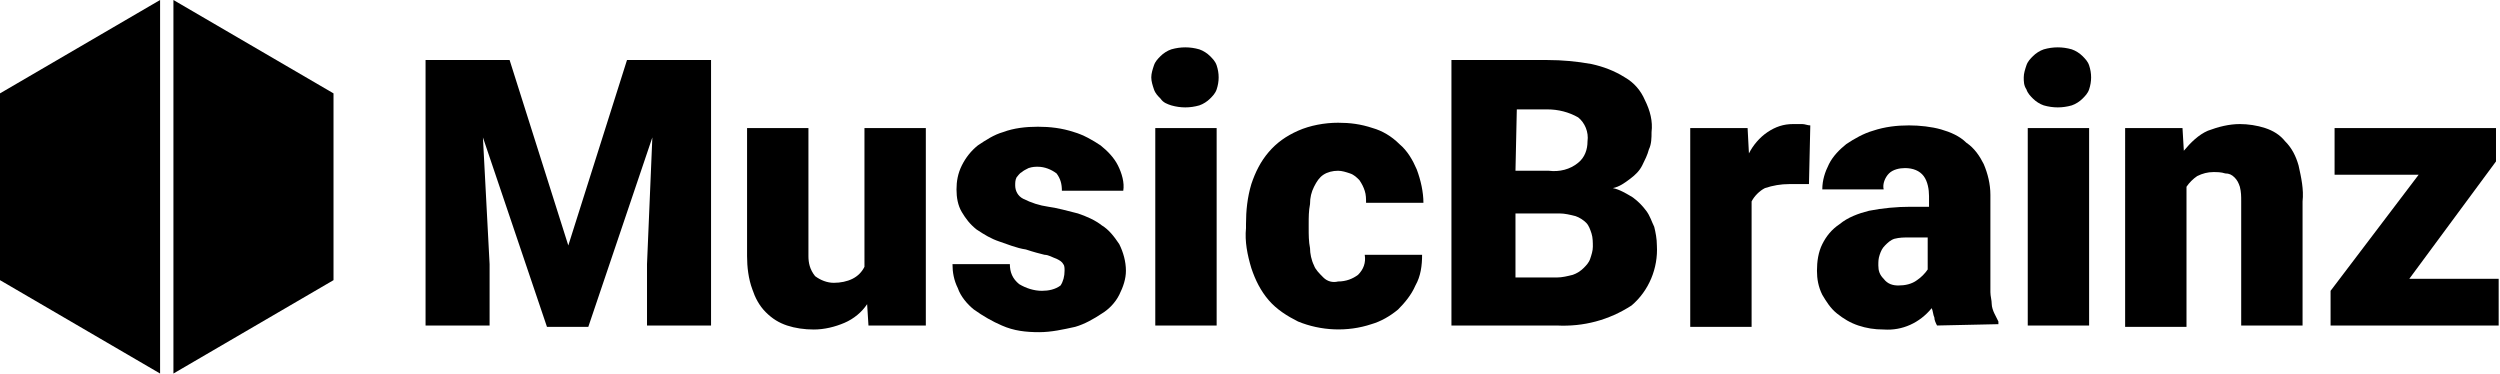 <?xml version="1.0" encoding="utf-8"?>
<!-- Generator: Adobe Illustrator 24.2.3, SVG Export Plug-In . SVG Version: 6.00 Build 0)  -->
<svg version="1.1" xmlns="http://www.w3.org/2000/svg" xmlns:xlink="http://www.w3.org/1999/xlink" x="0px" y="0px"
	 viewBox="0 0 187.4 28" style="enable-background:new 0 0 187.4 28;" xml:space="preserve">
<style type="text/css">
	.st0{display:none;}
	.st1{display:inline;}
</style>
<g id="MusicBrainz_black">
	<polygon points="12,0 0,7 0,21 12,28 	"/>
	<polygon points="13,0 25,7 25,21 13,28 	"/>
	<path d="M38.2,4.5l4.4,13.9l4.4-13.9h6.3v19.9h-4.8v-4.6l0.4-9.5l-4.8,14.2H41l-4.8-14.2l0.5,9.5v4.6h-4.8V4.5H38.2L38.2,4.5z"/>
	<path d="M65,22.8c-0.4,0.6-1,1.1-1.7,1.4c-0.7,0.3-1.5,0.5-2.3,0.5c-0.7,0-1.4-0.1-2-0.3c-0.6-0.2-1.1-0.5-1.6-1
		c-0.5-0.5-0.8-1.1-1-1.7c-0.3-0.8-0.4-1.7-0.4-2.5V9.6h4.6v9.6c0,0.5,0.1,1,0.5,1.5c0.4,0.3,0.9,0.5,1.4,0.5c0.5,0,1-0.1,1.4-0.3
		c0.4-0.2,0.7-0.5,0.9-0.9V9.6h4.6v14.8h-4.3L65,22.8z"/>
	<path d="M79.8,20.3c0-0.2,0-0.4-0.1-0.5c-0.1-0.2-0.3-0.3-0.5-0.4c-0.3-0.1-0.6-0.3-0.9-0.3c-0.4-0.1-0.8-0.2-1.4-0.4
		c-0.7-0.1-1.4-0.4-2-0.6c-0.6-0.2-1.1-0.5-1.7-0.9c-0.5-0.4-0.8-0.8-1.1-1.3c-0.3-0.5-0.4-1.1-0.4-1.7c0-0.6,0.1-1.2,0.4-1.8
		c0.3-0.6,0.7-1.1,1.2-1.5c0.6-0.4,1.2-0.8,1.9-1c0.8-0.3,1.7-0.4,2.6-0.4c0.9,0,1.8,0.1,2.7,0.4c0.7,0.2,1.4,0.6,2,1
		c0.5,0.4,1,0.9,1.3,1.5c0.3,0.6,0.5,1.3,0.4,1.9h-4.6c0-0.5-0.1-0.9-0.4-1.3c-0.4-0.3-0.9-0.5-1.4-0.5c-0.2,0-0.4,0-0.7,0.1
		c-0.2,0.1-0.4,0.2-0.5,0.3c-0.2,0.1-0.3,0.3-0.4,0.4c-0.1,0.2-0.1,0.4-0.1,0.6c0,0.4,0.2,0.8,0.6,1c0.6,0.3,1.2,0.5,1.9,0.6
		c0.7,0.1,1.4,0.3,2.2,0.5c0.6,0.2,1.3,0.5,1.8,0.9c0.5,0.3,0.9,0.8,1.3,1.4c0.3,0.6,0.5,1.3,0.5,2c0,0.6-0.2,1.2-0.5,1.8
		c-0.3,0.6-0.8,1.1-1.3,1.4c-0.6,0.4-1.3,0.8-2,1c-0.9,0.2-1.8,0.4-2.7,0.4c-1,0-1.9-0.1-2.8-0.5c-0.7-0.3-1.4-0.7-2.1-1.2
		c-0.5-0.4-1-1-1.2-1.6c-0.3-0.6-0.4-1.2-0.4-1.8h4.3c0,0.6,0.2,1.1,0.7,1.5c0.5,0.3,1.1,0.5,1.7,0.5c0.5,0,1-0.1,1.4-0.4
		C79.7,21.1,79.8,20.7,79.8,20.3z"/>
	<path d="M86.3,5.8c0-0.3,0.1-0.6,0.2-0.9c0.1-0.3,0.3-0.5,0.5-0.7c0.2-0.2,0.5-0.4,0.8-0.5c0.7-0.2,1.4-0.2,2.1,0
		c0.3,0.1,0.6,0.3,0.8,0.5c0.2,0.2,0.4,0.4,0.5,0.7c0.2,0.6,0.2,1.2,0,1.8c-0.1,0.3-0.3,0.5-0.5,0.7c-0.2,0.2-0.5,0.4-0.8,0.5
		c-0.7,0.2-1.4,0.2-2.1,0c-0.3-0.1-0.6-0.2-0.8-0.5c-0.2-0.2-0.4-0.4-0.5-0.7C86.4,6.4,86.3,6.1,86.3,5.8z M91.2,24.4h-4.6V9.6h4.6
		L91.2,24.4L91.2,24.4z"/>
	<path d="M100.3,21.1c0.6,0,1.1-0.2,1.5-0.5c0.4-0.4,0.6-0.9,0.5-1.5h4.3c0,0.8-0.1,1.6-0.5,2.3c-0.3,0.7-0.8,1.3-1.3,1.8
		c-0.6,0.5-1.3,0.9-2,1.1c-1.8,0.6-3.8,0.5-5.5-0.2c-0.8-0.4-1.6-0.9-2.2-1.6c-0.6-0.7-1-1.5-1.3-2.4c-0.3-1-0.5-2-0.4-3v-0.3
		c0-1,0.1-2,0.4-3c0.3-0.9,0.7-1.7,1.3-2.4c0.6-0.7,1.3-1.2,2.2-1.6c0.9-0.4,2-0.6,3-0.6c0.9,0,1.7,0.1,2.6,0.4
		c0.7,0.2,1.4,0.6,2,1.2c0.6,0.5,1,1.2,1.3,1.9c0.3,0.8,0.5,1.7,0.5,2.5h-4.3c0-0.3,0-0.6-0.1-0.9c-0.1-0.3-0.2-0.5-0.4-0.8
		c-0.2-0.2-0.4-0.4-0.7-0.5c-0.3-0.1-0.6-0.2-0.9-0.2c-0.4,0-0.8,0.1-1.1,0.3c-0.3,0.2-0.5,0.5-0.7,0.9c-0.2,0.4-0.3,0.8-0.3,1.3
		c-0.1,0.5-0.1,1-0.1,1.5v0.3c0,0.5,0,1,0.1,1.5c0,0.4,0.1,0.9,0.3,1.3c0.1,0.3,0.4,0.6,0.7,0.9C99.5,21.1,99.9,21.2,100.3,21.1z"/>
	<path d="M108.8,24.4V4.5h7.2c1.1,0,2.2,0.1,3.3,0.3c0.9,0.2,1.7,0.5,2.5,1c0.7,0.4,1.2,1,1.5,1.7c0.4,0.8,0.6,1.6,0.5,2.4
		c0,0.4,0,0.9-0.2,1.3c-0.1,0.4-0.3,0.8-0.5,1.2c-0.2,0.4-0.5,0.7-0.9,1c-0.4,0.3-0.8,0.6-1.3,0.7c0.5,0.1,1,0.4,1.5,0.7
		c0.4,0.3,0.7,0.6,1,1c0.3,0.4,0.4,0.8,0.6,1.2c0.1,0.4,0.2,0.9,0.2,1.4c0.1,1.7-0.6,3.4-1.9,4.5c-1.7,1.1-3.6,1.6-5.6,1.5
		L108.8,24.4L108.8,24.4z M113.6,12.8h2.5c0.8,0.1,1.6-0.1,2.2-0.6c0.5-0.4,0.7-1,0.7-1.6c0.1-0.7-0.2-1.4-0.7-1.8
		c-0.7-0.4-1.5-0.6-2.3-0.6h-2.3L113.6,12.8L113.6,12.8z M113.6,16v4.8h3.1c0.4,0,0.8-0.1,1.2-0.2c0.3-0.1,0.6-0.3,0.8-0.5
		c0.2-0.2,0.4-0.4,0.5-0.7c0.1-0.3,0.2-0.6,0.2-0.9c0-0.3,0-0.7-0.1-1c-0.1-0.3-0.2-0.6-0.4-0.8c-0.2-0.2-0.5-0.4-0.8-0.5
		c-0.4-0.1-0.8-0.2-1.2-0.2L113.6,16L113.6,16z"/>
	<path d="M135.6,13.8h-0.3h-0.4h-0.4h-0.4c-0.6,0-1.2,0.1-1.8,0.3c-0.4,0.2-0.8,0.6-1,1v9.4h-4.6V9.6h4.3l0.1,1.9
		c0.3-0.6,0.8-1.2,1.4-1.6c0.6-0.4,1.2-0.6,1.9-0.6c0.2,0,0.5,0,0.7,0c0.2,0,0.4,0.1,0.6,0.1L135.6,13.8z"/>
	<path d="M145.2,24.4c-0.1-0.2-0.2-0.4-0.2-0.6c-0.1-0.2-0.1-0.5-0.2-0.7c-0.9,1.1-2.2,1.7-3.6,1.6c-0.7,0-1.3-0.1-1.9-0.3
		c-0.6-0.2-1.1-0.5-1.6-0.9c-0.5-0.4-0.8-0.9-1.1-1.4c-0.3-0.6-0.4-1.2-0.4-1.8c0-0.7,0.1-1.4,0.4-2c0.3-0.6,0.7-1.1,1.3-1.5
		c0.6-0.5,1.4-0.8,2.2-1c1-0.2,2.1-0.3,3.1-0.3h1.4v-0.8c0-0.5-0.1-1.1-0.4-1.5c-0.3-0.4-0.8-0.6-1.4-0.6c-0.4,0-0.9,0.1-1.2,0.4
		c-0.3,0.3-0.5,0.8-0.4,1.2h-4.6c0-0.7,0.2-1.3,0.5-1.9c0.3-0.6,0.8-1.1,1.3-1.5c0.6-0.4,1.3-0.8,2-1c0.9-0.3,1.8-0.4,2.7-0.4
		c0.8,0,1.7,0.1,2.4,0.3c0.7,0.2,1.4,0.5,1.9,1c0.6,0.4,1,1,1.3,1.6c0.3,0.7,0.5,1.5,0.5,2.3v6c0,0.5,0,0.9,0,1.3
		c0,0.3,0.1,0.6,0.1,0.9c0,0.2,0.1,0.5,0.2,0.7c0.1,0.2,0.2,0.4,0.3,0.6v0.2L145.2,24.4L145.2,24.4z M142.3,21.4
		c0.5,0,1-0.1,1.4-0.4c0.3-0.2,0.6-0.5,0.8-0.8v-2.4h-1.4c-0.4,0-0.7,0-1.1,0.1c-0.3,0.1-0.5,0.3-0.7,0.5c-0.2,0.2-0.3,0.4-0.4,0.7
		c-0.1,0.3-0.1,0.5-0.1,0.8c0,0.4,0.1,0.7,0.4,1C141.5,21.3,141.9,21.4,142.3,21.4L142.3,21.4z"/>
	<path d="M151.7,5.8c0-0.3,0.1-0.6,0.2-0.9c0.1-0.3,0.3-0.5,0.5-0.7c0.2-0.2,0.5-0.4,0.8-0.5c0.7-0.2,1.4-0.2,2.1,0
		c0.3,0.1,0.6,0.3,0.8,0.5c0.2,0.2,0.4,0.4,0.5,0.7c0.2,0.6,0.2,1.2,0,1.8c-0.1,0.3-0.3,0.5-0.5,0.7c-0.2,0.2-0.5,0.4-0.8,0.5
		c-0.7,0.2-1.4,0.2-2.1,0c-0.3-0.1-0.6-0.3-0.8-0.5c-0.2-0.2-0.4-0.4-0.5-0.7C151.7,6.4,151.7,6.1,151.7,5.8z M156.6,24.4H152V9.6
		h4.6L156.6,24.4L156.6,24.4z"/>
	<path d="M163.6,9.6l0.1,1.7c0.5-0.6,1.1-1.2,1.8-1.5c0.8-0.3,1.6-0.5,2.4-0.5c0.6,0,1.3,0.1,1.9,0.3c0.6,0.2,1.1,0.5,1.5,1
		c0.5,0.5,0.8,1.1,1,1.8c0.2,0.9,0.4,1.8,0.3,2.7v9.3H168v-9.3c0-0.4,0-0.7-0.1-1.1c-0.1-0.3-0.2-0.5-0.4-0.7
		c-0.2-0.2-0.4-0.3-0.7-0.3c-0.3-0.1-0.6-0.1-0.9-0.1c-0.4,0-0.8,0.1-1.2,0.3c-0.3,0.2-0.6,0.5-0.8,0.8v10.5h-4.6V9.6H163.6z"/>
	<path d="M180.6,20.9h6.7v3.5h-12.6v-2.6l6.6-8.7h-6.3V9.6h12.1v2.5L180.6,20.9z"/>
</g>
<g id="MusicBrainz_white" class="st0">
	<polygon class="st1" points="12,0 0,7 0,21 12,28 	"/>
	<polygon class="st1" points="13,0 25,7 25,21 13,28 	"/>
	<path class="st1" d="M38.2,4.5l4.4,13.9l4.4-13.9h6.3v19.9h-4.8v-4.6l0.4-9.5l-4.8,14.2H41l-4.8-14.2l0.5,9.5v4.6h-4.8V4.5H38.2
		L38.2,4.5z"/>
	<path class="st1" d="M65,22.8c-0.4,0.6-1,1.1-1.7,1.4c-0.7,0.3-1.5,0.5-2.3,0.5c-0.7,0-1.4-0.1-2-0.3c-0.6-0.2-1.1-0.5-1.6-1
		c-0.5-0.5-0.8-1.1-1-1.7c-0.3-0.8-0.4-1.7-0.4-2.5V9.6h4.6v9.6c0,0.5,0.1,1,0.5,1.5c0.4,0.3,0.9,0.5,1.4,0.5c0.5,0,1-0.1,1.4-0.3
		c0.4-0.2,0.7-0.5,0.9-0.9V9.6h4.6v14.8h-4.3L65,22.8z"/>
	<path class="st1" d="M79.8,20.3c0-0.2,0-0.4-0.1-0.5c-0.1-0.2-0.3-0.3-0.5-0.4c-0.3-0.1-0.6-0.3-0.9-0.3c-0.4-0.1-0.8-0.2-1.4-0.4
		c-0.7-0.1-1.4-0.4-2-0.6c-0.6-0.2-1.1-0.5-1.7-0.9c-0.5-0.4-0.8-0.8-1.1-1.3c-0.3-0.5-0.4-1.1-0.4-1.7c0-0.6,0.1-1.2,0.4-1.8
		c0.3-0.6,0.7-1.1,1.2-1.5c0.6-0.4,1.2-0.8,1.9-1c0.8-0.3,1.7-0.4,2.6-0.4c0.9,0,1.8,0.1,2.7,0.4c0.7,0.2,1.4,0.6,2,1
		c0.5,0.4,1,0.9,1.3,1.5c0.3,0.6,0.5,1.3,0.4,1.9h-4.6c0-0.5-0.1-0.9-0.4-1.3c-0.4-0.3-0.9-0.5-1.4-0.5c-0.2,0-0.4,0-0.7,0.1
		c-0.2,0.1-0.4,0.2-0.5,0.3c-0.2,0.1-0.3,0.3-0.4,0.4c-0.1,0.2-0.1,0.4-0.1,0.6c0,0.4,0.2,0.8,0.6,1c0.6,0.3,1.2,0.5,1.9,0.6
		c0.7,0.1,1.4,0.3,2.2,0.5c0.6,0.2,1.3,0.5,1.8,0.9c0.5,0.3,0.9,0.8,1.3,1.4c0.3,0.6,0.5,1.3,0.5,2c0,0.6-0.2,1.2-0.5,1.8
		c-0.3,0.6-0.8,1.1-1.3,1.4c-0.6,0.4-1.3,0.8-2,1c-0.9,0.2-1.8,0.4-2.7,0.4c-1,0-1.9-0.1-2.8-0.5c-0.7-0.3-1.4-0.7-2.1-1.2
		c-0.5-0.4-1-1-1.2-1.6c-0.3-0.6-0.4-1.2-0.4-1.8h4.3c0,0.6,0.2,1.1,0.7,1.5c0.5,0.3,1.1,0.5,1.7,0.5c0.5,0,1-0.1,1.4-0.4
		C79.7,21.1,79.8,20.7,79.8,20.3z"/>
	<path class="st1" d="M86.3,5.8c0-0.3,0.1-0.6,0.2-0.9c0.1-0.3,0.3-0.5,0.5-0.7c0.2-0.2,0.5-0.4,0.8-0.5c0.7-0.2,1.4-0.2,2.1,0
		c0.3,0.1,0.6,0.3,0.8,0.5c0.2,0.2,0.4,0.4,0.5,0.7c0.2,0.6,0.2,1.2,0,1.8c-0.1,0.3-0.3,0.5-0.5,0.7c-0.2,0.2-0.5,0.4-0.8,0.5
		c-0.7,0.2-1.4,0.2-2.1,0c-0.3-0.1-0.6-0.2-0.8-0.5c-0.2-0.2-0.4-0.4-0.5-0.7C86.4,6.4,86.3,6.1,86.3,5.8z M91.2,24.4h-4.6V9.6h4.6
		L91.2,24.4L91.2,24.4z"/>
	<path class="st1" d="M100.3,21.1c0.6,0,1.1-0.2,1.5-0.5c0.4-0.4,0.6-0.9,0.5-1.5h4.3c0,0.8-0.1,1.6-0.5,2.3
		c-0.3,0.7-0.8,1.3-1.3,1.8c-0.6,0.5-1.3,0.9-2,1.1c-1.8,0.6-3.8,0.5-5.5-0.2c-0.8-0.4-1.6-0.9-2.2-1.6c-0.6-0.7-1-1.5-1.3-2.4
		c-0.3-1-0.5-2-0.4-3v-0.3c0-1,0.1-2,0.4-3c0.3-0.9,0.7-1.7,1.3-2.4c0.6-0.7,1.3-1.2,2.2-1.6c0.9-0.4,2-0.6,3-0.6
		c0.9,0,1.7,0.1,2.6,0.4c0.7,0.2,1.4,0.6,2,1.2c0.6,0.5,1,1.2,1.3,1.9c0.3,0.8,0.5,1.7,0.5,2.5h-4.3c0-0.3,0-0.6-0.1-0.9
		c-0.1-0.3-0.2-0.5-0.4-0.8c-0.2-0.2-0.4-0.4-0.7-0.5c-0.3-0.1-0.6-0.2-0.9-0.2c-0.4,0-0.8,0.1-1.1,0.3c-0.3,0.2-0.5,0.5-0.7,0.9
		c-0.2,0.4-0.3,0.8-0.3,1.3c-0.1,0.5-0.1,1-0.1,1.5v0.3c0,0.5,0,1,0.1,1.5c0,0.4,0.1,0.9,0.3,1.3c0.1,0.3,0.4,0.6,0.7,0.9
		C99.5,21.1,99.9,21.2,100.3,21.1z"/>
	<path class="st1" d="M108.8,24.4V4.5h7.2c1.1,0,2.2,0.1,3.3,0.3c0.9,0.2,1.7,0.5,2.5,1c0.7,0.4,1.2,1,1.5,1.7
		c0.4,0.8,0.6,1.6,0.5,2.4c0,0.4,0,0.9-0.2,1.3c-0.1,0.4-0.3,0.8-0.5,1.2c-0.2,0.4-0.5,0.7-0.9,1c-0.4,0.3-0.8,0.6-1.3,0.7
		c0.5,0.1,1,0.4,1.5,0.7c0.4,0.3,0.7,0.6,1,1c0.3,0.4,0.4,0.8,0.6,1.2c0.1,0.4,0.2,0.9,0.2,1.4c0.1,1.7-0.6,3.4-1.9,4.5
		c-1.7,1.1-3.6,1.6-5.6,1.5L108.8,24.4L108.8,24.4z M113.6,12.8h2.5c0.8,0.1,1.6-0.1,2.2-0.6c0.5-0.4,0.7-1,0.7-1.6
		c0.1-0.7-0.2-1.4-0.7-1.8c-0.7-0.4-1.5-0.6-2.3-0.6h-2.3L113.6,12.8L113.6,12.8z M113.6,16v4.8h3.1c0.4,0,0.8-0.1,1.2-0.2
		c0.3-0.1,0.6-0.3,0.8-0.5c0.2-0.2,0.4-0.4,0.5-0.7c0.1-0.3,0.2-0.6,0.2-0.9c0-0.3,0-0.7-0.1-1c-0.1-0.3-0.2-0.6-0.4-0.8
		c-0.2-0.2-0.5-0.4-0.8-0.5c-0.4-0.1-0.8-0.2-1.2-0.2L113.6,16L113.6,16z"/>
	<path class="st1" d="M135.6,13.8h-0.3h-0.4h-0.4h-0.4c-0.6,0-1.2,0.1-1.8,0.3c-0.4,0.2-0.8,0.6-1,1v9.4h-4.6V9.6h4.3l0.1,1.9
		c0.3-0.6,0.8-1.2,1.4-1.6c0.6-0.4,1.2-0.6,1.9-0.6c0.2,0,0.5,0,0.7,0c0.2,0,0.4,0.1,0.6,0.1L135.6,13.8z"/>
	<path class="st1" d="M145.2,24.4c-0.1-0.2-0.2-0.4-0.2-0.6c-0.1-0.2-0.1-0.5-0.2-0.7c-0.9,1.1-2.2,1.7-3.6,1.6
		c-0.7,0-1.3-0.1-1.9-0.3c-0.6-0.2-1.1-0.5-1.6-0.9c-0.5-0.4-0.8-0.9-1.1-1.4c-0.3-0.6-0.4-1.2-0.4-1.8c0-0.7,0.1-1.4,0.4-2
		c0.3-0.6,0.7-1.1,1.3-1.5c0.6-0.5,1.4-0.8,2.2-1c1-0.2,2.1-0.3,3.1-0.3h1.4v-0.8c0-0.5-0.1-1.1-0.4-1.5c-0.3-0.4-0.8-0.6-1.4-0.6
		c-0.4,0-0.9,0.1-1.2,0.4c-0.3,0.3-0.5,0.8-0.4,1.2h-4.6c0-0.7,0.2-1.3,0.5-1.9c0.3-0.6,0.8-1.1,1.3-1.5c0.6-0.4,1.3-0.8,2-1
		c0.9-0.3,1.8-0.4,2.7-0.4c0.8,0,1.7,0.1,2.4,0.3c0.7,0.2,1.4,0.5,1.9,1c0.6,0.4,1,1,1.3,1.6c0.3,0.7,0.5,1.5,0.5,2.3v6
		c0,0.5,0,0.9,0,1.3c0,0.3,0.1,0.6,0.1,0.9c0,0.2,0.1,0.5,0.2,0.7c0.1,0.2,0.2,0.4,0.3,0.6v0.2L145.2,24.4L145.2,24.4z M142.3,21.4
		c0.5,0,1-0.1,1.4-0.4c0.3-0.2,0.6-0.5,0.8-0.8v-2.4h-1.4c-0.4,0-0.7,0-1.1,0.1c-0.3,0.1-0.5,0.3-0.7,0.5c-0.2,0.2-0.3,0.4-0.4,0.7
		c-0.1,0.3-0.1,0.5-0.1,0.8c0,0.4,0.1,0.7,0.4,1C141.5,21.3,141.9,21.4,142.3,21.4L142.3,21.4z"/>
	<path class="st1" d="M151.7,5.8c0-0.3,0.1-0.6,0.2-0.9c0.1-0.3,0.3-0.5,0.5-0.7c0.2-0.2,0.5-0.4,0.8-0.5c0.7-0.2,1.4-0.2,2.1,0
		c0.3,0.1,0.6,0.3,0.8,0.5c0.2,0.2,0.4,0.4,0.5,0.7c0.2,0.6,0.2,1.2,0,1.8c-0.1,0.3-0.3,0.5-0.5,0.7c-0.2,0.2-0.5,0.4-0.8,0.5
		c-0.7,0.2-1.4,0.2-2.1,0c-0.3-0.1-0.6-0.3-0.8-0.5c-0.2-0.2-0.4-0.4-0.5-0.7C151.7,6.4,151.7,6.1,151.7,5.8z M156.6,24.4H152V9.6
		h4.6L156.6,24.4L156.6,24.4z"/>
	<path class="st1" d="M163.6,9.6l0.1,1.7c0.5-0.6,1.1-1.2,1.8-1.5c0.8-0.3,1.6-0.5,2.4-0.5c0.6,0,1.3,0.1,1.9,0.3
		c0.6,0.2,1.1,0.5,1.5,1c0.5,0.5,0.8,1.1,1,1.8c0.2,0.9,0.4,1.8,0.3,2.7v9.3H168v-9.3c0-0.4,0-0.7-0.1-1.1c-0.1-0.3-0.2-0.5-0.4-0.7
		c-0.2-0.2-0.4-0.3-0.7-0.3c-0.3-0.1-0.6-0.1-0.9-0.1c-0.4,0-0.8,0.1-1.2,0.3c-0.3,0.2-0.6,0.5-0.8,0.8v10.5h-4.6V9.6H163.6z"/>
	<path class="st1" d="M180.6,20.9h6.7v3.5h-12.6v-2.6l6.6-8.7h-6.3V9.6h12.1v2.5L180.6,20.9z"/>
</g>
</svg>
